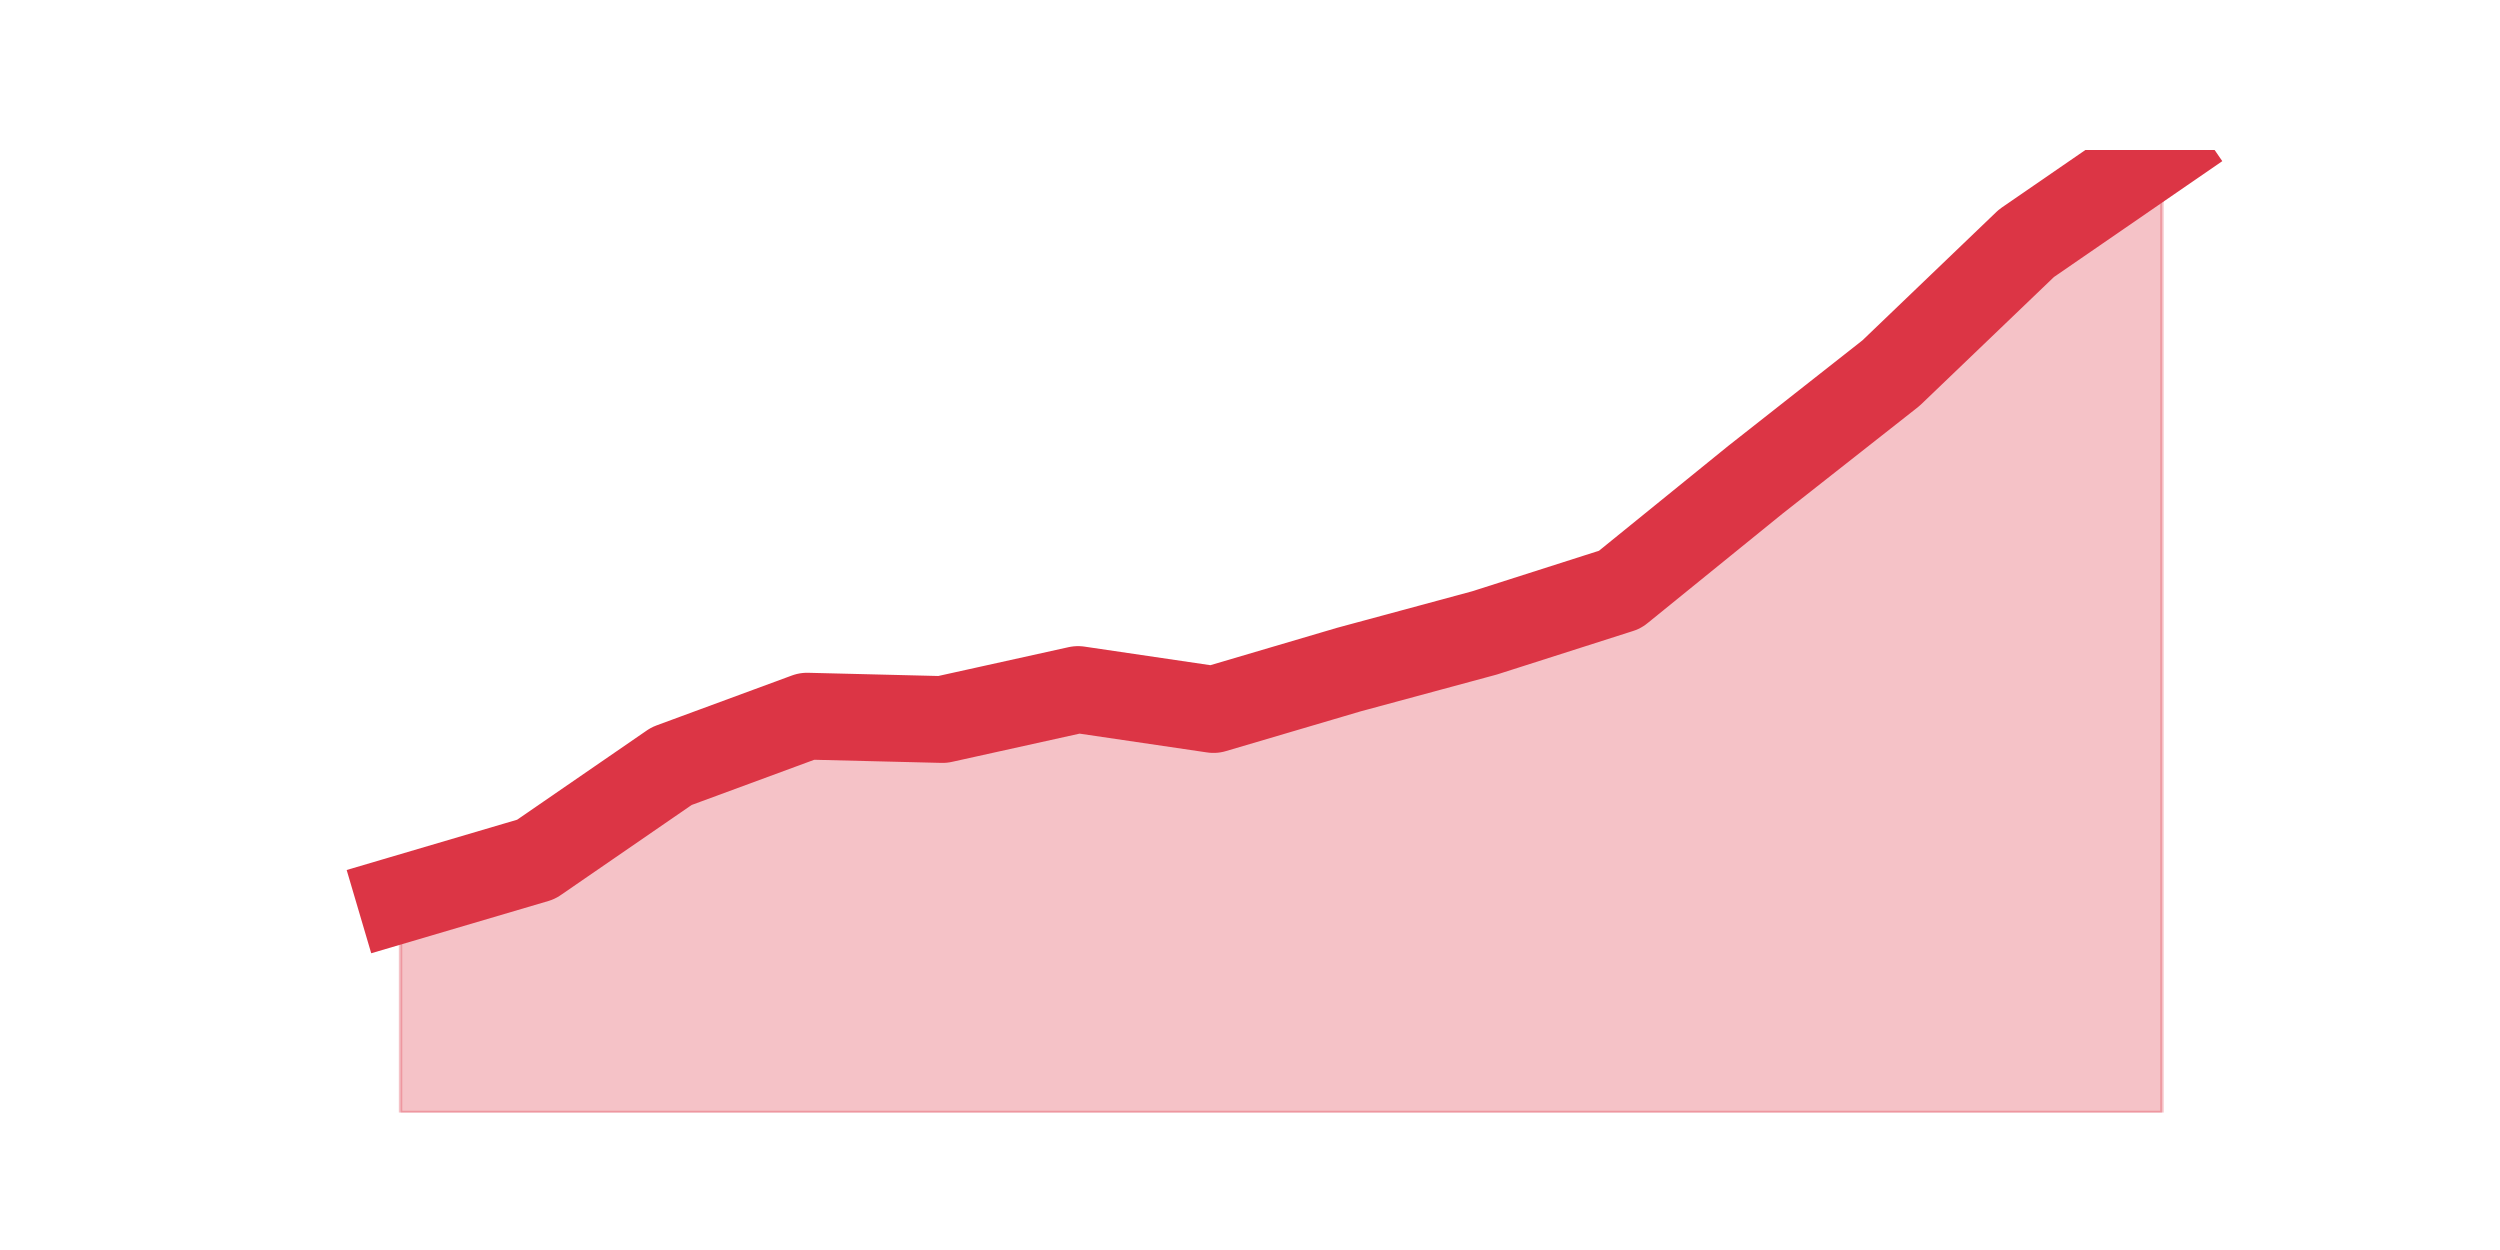 <?xml version="1.0" encoding="utf-8" standalone="no"?>
<!DOCTYPE svg PUBLIC "-//W3C//DTD SVG 1.1//EN"
  "http://www.w3.org/Graphics/SVG/1.1/DTD/svg11.dtd">
<svg height="360pt" version="1.1" viewBox="0 0 720 360" width="720pt" xmlns="http://www.w3.org/2000/svg" xmlns:xlink="http://www.w3.org/1999/xlink">
 <defs>
  <style type="text/css">*{stroke-linecap:butt;stroke-linejoin:round;}</style>
 </defs>
 <g id="figure_1">
  <g id="patch_1">
   <path d="M 0 360 
L 720 360 
L 720 0 
L 0 0 
z
" style="fill:none;"/>
  </g>
  <g id="axes_1">
   <g id="matplotlib.axis_1"/>
   <g id="matplotlib.axis_2"/>
   <g id="PolyCollection_1">
    <defs>
     <path d="M 115.364 -100.987 
L 115.364 -39.6 
L 154.385 -39.6 
L 193.406 -39.6 
L 232.427 -39.6 
L 271.448 -39.6 
L 310.469 -39.6 
L 349.49 -39.6 
L 388.51 -39.6 
L 427.531 -39.6 
L 466.552 -39.6 
L 505.573 -39.6 
L 544.594 -39.6 
L 583.615 -39.6 
L 622.636 -39.6 
L 622.636 -316.8 
L 622.636 -316.8 
L 583.615 -289.943 
L 544.594 -252.536 
L 505.573 -221.842 
L 466.552 -190.19 
L 427.531 -177.72 
L 388.51 -167.17 
L 349.49 -155.66 
L 310.469 -161.415 
L 271.448 -152.782 
L 232.427 -153.741 
L 193.406 -139.354 
L 154.385 -112.497 
L 115.364 -100.987 
z
" id="ma37dd3646f" style="stroke:#dc3545;stroke-opacity:0.3;"/>
    </defs>
    <g clip-path="url(#pe205d1f129)">
     <use style="fill:#dc3545;fill-opacity:0.3;stroke:#dc3545;stroke-opacity:0.3;" x="0" xlink:href="#ma37dd3646f" y="360"/>
    </g>
   </g>
   <g id="line2d_1">
    <path clip-path="url(#pe205d1f129)" d="M 115.364 259.013 
L 154.385 247.503 
L 193.406 220.646 
L 232.427 206.259 
L 271.448 207.218 
L 310.469 198.585 
L 349.49 204.34 
L 388.51 192.83 
L 427.531 182.28 
L 466.552 169.81 
L 505.573 138.158 
L 544.594 107.464 
L 583.615 70.057 
L 622.636 43.2 
" style="fill:none;stroke:#dc3545;stroke-linecap:square;stroke-width:25;"/>
   </g>
  </g>
 </g>
 <defs>
  <clipPath id="pe205d1f129">
   <rect height="277.2" width="558" x="90" y="43.2"/>
  </clipPath>
 </defs>
</svg>
